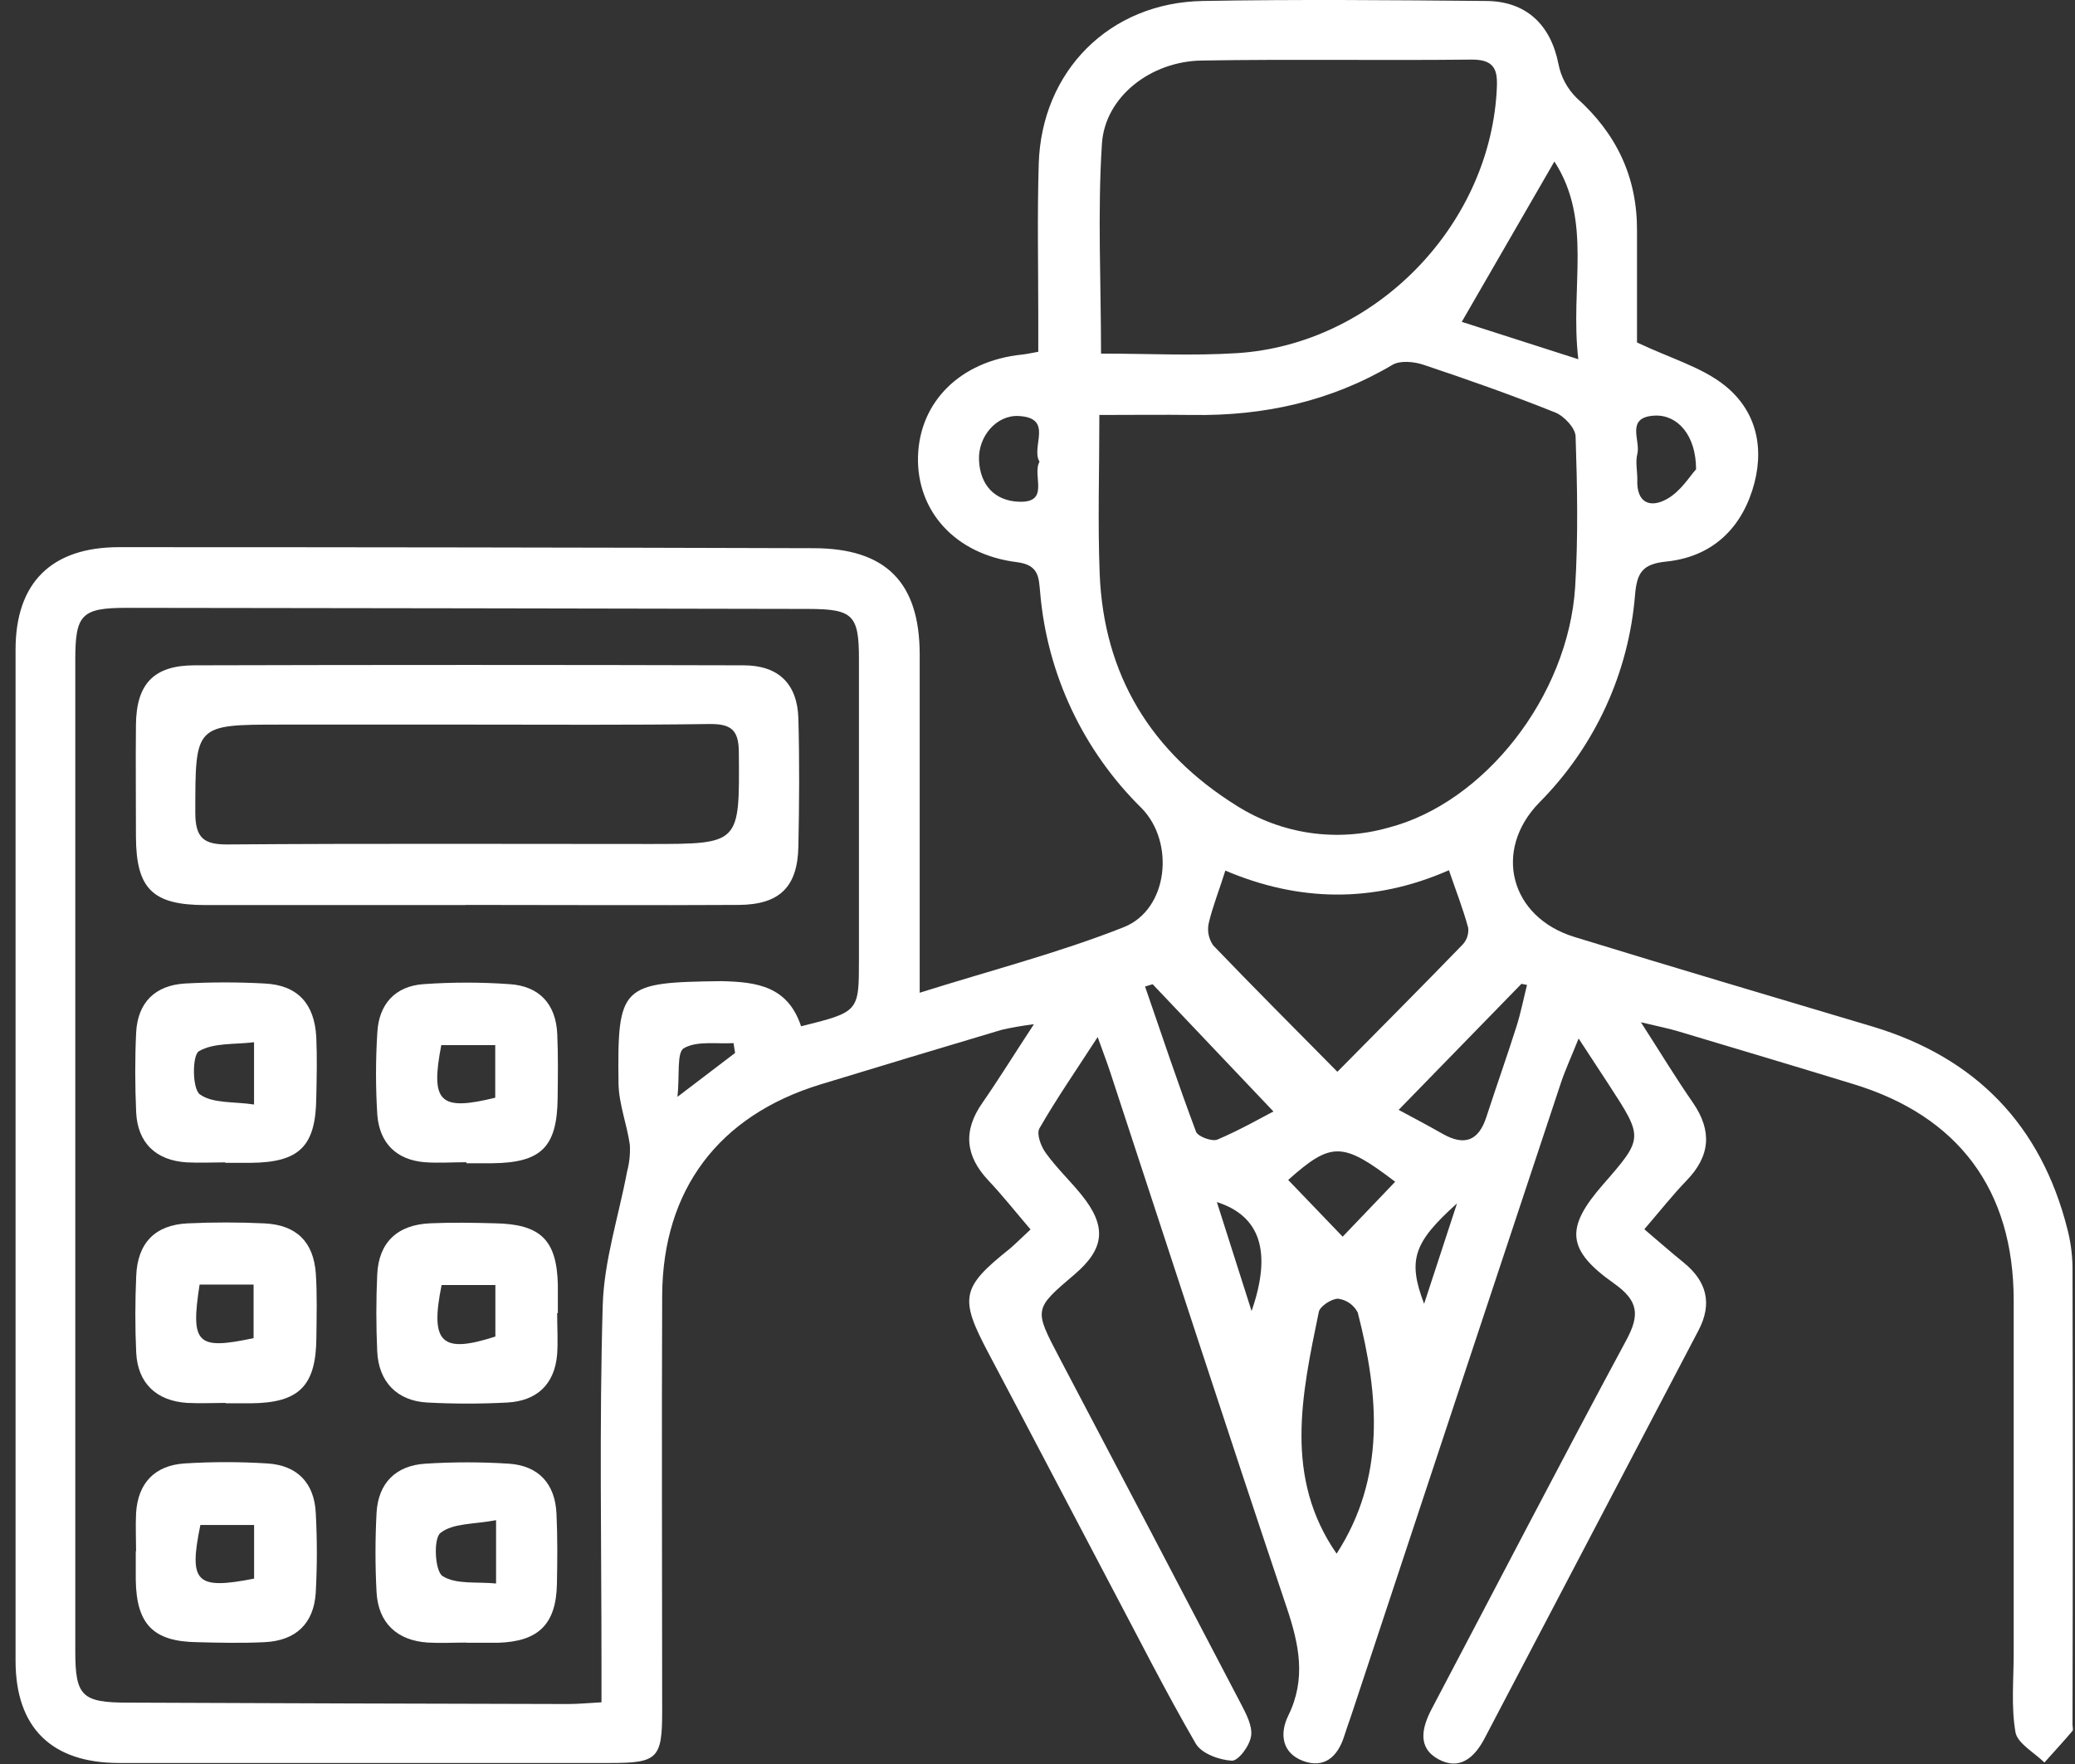 <svg width="120" height="102" viewBox="0 0 120 102" fill="none" xmlns="http://www.w3.org/2000/svg">
<rect x="0" y="0" width="120" height="102" fill="#333333" stroke="none"/>
<path d="M59.599 71.091C58.696 70.036 57.971 69.118 57.168 68.266C55.819 66.841 55.681 65.383 56.819 63.762C57.763 62.4 58.633 60.99 59.793 59.224C59.168 59.3 58.547 59.407 57.934 59.546C54.434 60.588 50.938 61.641 47.443 62.707C41.566 64.506 38.324 68.792 38.294 74.921C38.261 82.942 38.294 90.959 38.294 98.98C38.294 101.678 38.019 101.941 35.32 101.941C25.841 101.941 16.361 101.941 6.882 101.941C2.978 101.941 0.904 99.894 0.9 96.041C0.9 76.548 0.9 57.054 0.9 37.561C0.9 33.704 2.967 31.639 6.882 31.639C20.265 31.639 33.648 31.658 47.03 31.698C51.231 31.698 53.179 33.671 53.187 37.831C53.187 43.509 53.187 49.183 53.187 54.857V57.403C57.376 56.086 61.276 55.083 64.986 53.613C67.566 52.592 67.96 48.709 66.019 46.729C62.634 43.399 60.554 38.976 60.153 34.255C60.071 33.378 60.083 32.664 58.804 32.505C55.239 32.061 53.001 29.544 53.09 26.39C53.179 23.237 55.529 20.879 59.086 20.505C59.328 20.483 59.562 20.427 60.045 20.342V18.358C60.045 15.397 59.982 12.436 60.071 9.475C60.235 4.108 64.161 0.152 69.555 0.056C75.004 -0.041 80.458 0.007 85.912 0.056C88.268 0.056 89.681 1.44 90.127 3.698C90.269 4.442 90.635 5.126 91.175 5.659C93.484 7.725 94.681 10.238 94.67 13.325C94.67 15.653 94.67 17.985 94.67 19.802C96.64 20.735 98.421 21.231 99.744 22.289C101.629 23.796 102.083 26.02 101.339 28.345C100.57 30.747 98.845 32.22 96.361 32.471C94.978 32.612 94.67 33.119 94.558 34.381C94.195 38.917 92.232 43.178 89.016 46.41C86.332 49.16 87.313 53.039 91.068 54.183C96.804 55.949 102.566 57.648 108.313 59.365C114.261 61.16 118.034 65.05 119.558 71.061C119.744 71.777 119.844 72.513 119.856 73.252C119.876 82.071 119.876 90.892 119.856 99.716C119.856 99.838 119.908 100.009 119.856 100.086C119.328 100.705 118.774 101.308 118.231 101.915C117.648 101.338 116.67 100.805 116.558 100.164C116.298 98.684 116.458 97.096 116.454 95.552C116.454 88.768 116.454 81.98 116.454 75.195C116.454 68.814 113.268 64.543 107.194 62.689C103.819 61.656 100.439 60.646 97.056 59.635C96.488 59.465 95.9 59.35 94.897 59.11C96.049 60.901 96.934 62.367 97.908 63.766C99.023 65.394 98.912 66.841 97.536 68.263C96.726 69.103 96.001 70.025 95.094 71.079C95.897 71.761 96.614 72.394 97.358 72.997C98.703 74.081 99.042 75.373 98.228 76.924C94.101 84.795 89.974 92.667 85.845 100.538C85.257 101.648 84.395 102.389 83.175 101.719C81.956 101.049 82.228 99.894 82.804 98.802C86.547 91.703 90.239 84.571 94.038 77.516C94.845 76.035 94.759 75.218 93.343 74.215C90.581 72.264 90.517 70.998 92.703 68.496C95.049 65.805 95.049 65.805 93.049 62.733C92.547 61.963 92.042 61.197 91.294 60.05C90.859 61.134 90.517 61.871 90.261 62.641C86.216 74.818 82.179 86.996 78.149 99.176C78.012 99.583 77.863 99.99 77.733 100.401C77.361 101.574 76.592 102.274 75.369 101.826C74.146 101.378 73.982 100.26 74.503 99.202C75.543 97.085 75.135 95.108 74.421 92.98C70.963 82.69 67.614 72.364 64.224 62.052C64.042 61.489 63.83 60.942 63.48 59.965C62.194 61.948 61.083 63.555 60.112 65.246C59.93 65.561 60.198 66.29 60.484 66.675C61.094 67.526 61.867 68.255 62.529 69.07C64.016 70.902 63.9 72.186 62.157 73.678C59.778 75.699 59.789 75.691 61.257 78.49C64.766 85.152 68.265 91.82 71.752 98.495C72.056 99.08 72.436 99.783 72.354 100.371C72.272 100.96 71.61 101.826 71.239 101.808C70.495 101.767 69.48 101.389 69.153 100.823C67.387 97.781 65.807 94.638 64.157 91.529C61.826 87.106 59.514 82.676 57.172 78.256C55.469 75.044 55.577 74.455 58.398 72.205C58.752 71.905 59.09 71.557 59.599 71.091ZM46.328 59.343C49.674 58.51 49.674 58.51 49.674 55.49C49.674 49.694 49.674 43.895 49.674 38.094C49.674 35.562 49.324 35.218 46.759 35.21C33.624 35.183 20.489 35.162 7.354 35.147C4.722 35.147 4.354 35.518 4.354 38.142C4.354 57.26 4.354 76.376 4.354 95.49C4.354 98.08 4.748 98.451 7.395 98.451C15.881 98.487 24.366 98.515 32.852 98.532C33.447 98.532 34.045 98.473 34.785 98.432V96.211C34.785 89.305 34.655 82.394 34.856 75.484C34.93 72.893 35.781 70.325 36.265 67.741C36.4 67.239 36.454 66.72 36.425 66.201C36.257 65.009 35.789 63.84 35.77 62.655C35.696 56.952 35.926 56.807 41.718 56.733C43.796 56.778 45.558 57.033 46.328 59.343ZM63.577 23.995C63.577 27.282 63.48 30.236 63.596 33.178C63.83 39.034 66.57 43.512 71.532 46.599C72.819 47.411 74.263 47.943 75.77 48.161C77.278 48.378 78.814 48.276 80.279 47.861C85.826 46.436 90.689 40.281 91.094 33.937C91.272 31.05 91.216 28.145 91.12 25.254C91.12 24.762 90.458 24.058 89.941 23.851C87.436 22.848 84.889 21.949 82.328 21.094C81.781 20.909 80.982 20.831 80.532 21.094C76.96 23.207 73.097 24.055 68.986 23.995C67.265 23.973 65.543 23.995 63.577 23.995ZM63.674 20.446C66.376 20.446 68.967 20.583 71.536 20.42C79.425 19.92 86.06 13.188 86.551 5.345C86.618 4.234 86.607 3.427 85.094 3.446C79.889 3.505 74.685 3.413 69.48 3.501C66.555 3.55 63.904 5.585 63.726 8.313C63.469 12.285 63.674 16.286 63.674 20.446ZM77.343 61.974C79.863 59.424 82.242 57.037 84.588 54.616C84.707 54.487 84.798 54.334 84.853 54.168C84.908 54.001 84.927 53.825 84.908 53.65C84.607 52.54 84.194 51.492 83.793 50.319C79.398 52.251 75.086 52.133 70.863 50.341C70.492 51.526 70.12 52.44 69.9 53.391C69.854 53.611 69.853 53.837 69.899 54.057C69.944 54.277 70.034 54.485 70.164 54.668C72.451 57.052 74.8 59.398 77.343 61.974ZM77.298 89.838C80.142 85.437 79.752 80.688 78.521 75.895C78.411 75.679 78.249 75.493 78.051 75.354C77.852 75.214 77.621 75.126 77.38 75.095C77.008 75.095 76.32 75.532 76.265 75.876C75.283 80.64 74.239 85.429 77.298 89.838ZM89.893 9.338L84.536 18.61L91.276 20.772C90.781 16.571 92.123 12.788 89.893 9.338ZM88.313 56.952L87.986 56.889L80.885 64.177C81.51 64.513 82.48 65.02 83.428 65.561C84.7 66.283 85.517 65.964 85.963 64.576C86.532 62.826 87.15 61.086 87.707 59.332C87.952 58.554 88.112 57.74 88.309 56.952H88.313ZM66.659 56.911L66.22 57.044C67.187 59.85 68.127 62.663 69.168 65.439C69.272 65.72 70.097 66.024 70.406 65.894C71.718 65.335 72.967 64.621 73.644 64.269L66.659 56.911ZM74.499 68.23C75.547 69.325 76.597 70.418 77.648 71.509L80.685 68.333C77.648 66.016 76.993 66.001 74.495 68.23H74.499ZM98.086 27.145C98.086 25.143 96.997 23.966 95.689 24.032C93.975 24.121 94.893 25.476 94.688 26.253C94.573 26.712 94.688 27.227 94.688 27.712C94.625 29.081 95.432 29.407 96.421 28.844C97.198 28.407 97.74 27.515 98.071 27.153L98.086 27.145ZM60.116 26.697C59.599 25.839 60.96 24.169 58.919 24.055C57.618 23.981 56.551 25.254 56.618 26.62C56.685 28.059 57.536 28.955 58.911 29.011C60.755 29.088 59.677 27.504 60.112 26.705L60.116 26.697ZM72.384 75.799C73.566 72.394 72.893 70.313 70.373 69.507C71.034 71.59 71.625 73.448 72.38 75.806L72.384 75.799ZM42.51 60.886L42.421 60.316C41.447 60.375 40.313 60.172 39.551 60.609C39.127 60.849 39.313 62.156 39.179 63.422L42.51 60.886ZM82.361 75.384L84.261 69.584C81.737 71.849 81.398 72.86 82.358 75.391L82.361 75.384Z" fill="white"/>
<path d="M26.922 52.333H11.873C8.825 52.333 7.874 51.396 7.862 48.376C7.862 46.218 7.84 44.06 7.862 41.903C7.888 39.545 8.888 38.479 11.234 38.471C21.822 38.442 32.41 38.442 43 38.471C45.022 38.471 46.115 39.541 46.171 41.547C46.238 44.012 46.223 46.481 46.171 48.95C46.126 51.289 45.082 52.314 42.71 52.325C37.446 52.355 32.182 52.325 26.918 52.325L26.922 52.333ZM27.256 41.899H16.286C11.249 41.899 11.301 41.899 11.294 46.977C11.294 48.458 11.781 48.85 13.219 48.828C21.334 48.768 29.45 48.802 37.565 48.802C42.822 48.802 42.769 48.802 42.728 43.516C42.728 42.176 42.257 41.851 41.004 41.865C36.428 41.932 31.844 41.899 27.256 41.899Z" fill="white"/>
<path d="M32.22 75.917C32.22 76.716 32.276 77.519 32.22 78.311C32.075 80.047 31.053 81.002 29.343 81.099C27.801 81.18 26.256 81.18 24.714 81.099C22.963 81.006 21.893 79.899 21.815 78.138C21.748 76.657 21.748 75.177 21.815 73.696C21.9 71.845 22.975 70.813 24.893 70.735C26.127 70.68 27.365 70.702 28.61 70.735C31.261 70.779 32.194 71.69 32.261 74.273C32.261 74.829 32.261 75.384 32.261 75.935L32.22 75.917ZM28.648 74.303H25.54C24.852 77.664 25.54 78.289 28.648 77.283V74.303Z" fill="white"/>
<path d="M26.971 67.204C26.168 67.204 25.361 67.26 24.562 67.204C22.911 67.064 21.959 66.094 21.822 64.487C21.72 62.893 21.72 61.293 21.822 59.698C21.911 58.077 22.837 57.026 24.484 56.907C26.146 56.789 27.814 56.789 29.476 56.907C31.197 57.022 32.153 58.066 32.227 59.798C32.283 61.027 32.264 62.255 32.249 63.499C32.216 66.334 31.301 67.234 28.461 67.263C27.967 67.263 27.472 67.263 26.974 67.263L26.971 67.204ZM25.521 60.431C24.881 63.74 25.428 64.262 28.64 63.473V60.431H25.521Z" fill="white"/>
<path d="M26.982 94.979C26.238 94.979 25.495 95.02 24.751 94.979C22.956 94.864 21.878 93.843 21.777 92.073C21.695 90.54 21.695 89.003 21.777 87.469C21.878 85.752 22.892 84.738 24.61 84.634C26.212 84.532 27.819 84.532 29.42 84.634C31.149 84.749 32.101 85.796 32.182 87.517C32.246 88.868 32.234 90.223 32.208 91.589C32.16 93.924 31.138 94.92 28.799 94.99C28.182 94.99 27.565 94.99 26.941 94.99L26.982 94.979ZM28.688 87.902C27.42 88.143 26.186 88.065 25.469 88.642C25.056 88.968 25.149 90.841 25.591 91.13C26.368 91.633 27.591 91.452 28.688 91.563V87.902Z" fill="white"/>
<path d="M13.038 67.212C12.294 67.212 11.551 67.249 10.807 67.212C9.019 67.105 7.952 66.083 7.874 64.303C7.807 62.77 7.8 61.231 7.874 59.698C7.964 57.974 8.967 56.974 10.692 56.87C12.232 56.785 13.776 56.785 15.317 56.87C17.205 56.967 18.186 58.029 18.291 59.965C18.343 61.127 18.317 62.297 18.291 63.462C18.261 66.279 17.324 67.212 14.51 67.238C14.015 67.238 13.521 67.238 13.023 67.238L13.038 67.212ZM14.692 60.265C13.577 60.405 12.354 60.283 11.502 60.786C11.112 61.016 11.112 62.948 11.555 63.277C12.298 63.818 13.525 63.688 14.692 63.866V60.265Z" fill="white"/>
<path d="M13.06 81.121C12.316 81.121 11.573 81.158 10.829 81.121C9.041 81.006 7.963 79.977 7.877 78.212C7.807 76.731 7.814 75.251 7.877 73.789C7.948 71.875 8.967 70.828 10.851 70.739C12.338 70.668 13.825 70.672 15.29 70.739C17.149 70.831 18.127 71.805 18.264 73.63C18.346 74.851 18.309 76.087 18.297 77.331C18.279 80.133 17.305 81.114 14.535 81.143H13.048L13.06 81.121ZM11.543 74.277C11.011 77.712 11.387 78.071 14.665 77.375V74.277H11.543Z" fill="white"/>
<path d="M7.87 89.708C7.87 88.968 7.833 88.227 7.87 87.487C7.978 85.755 8.948 84.741 10.658 84.622C12.26 84.52 13.867 84.52 15.469 84.622C17.197 84.73 18.175 85.758 18.261 87.476C18.344 89.01 18.344 90.547 18.261 92.08C18.153 93.887 17.101 94.875 15.287 94.956C13.996 95.019 12.684 94.99 11.402 94.956C8.863 94.923 7.885 93.92 7.852 91.34C7.852 90.785 7.852 90.23 7.852 89.682L7.87 89.708ZM11.588 88.179C10.904 91.51 11.338 91.936 14.695 91.281V88.179H11.588Z" fill="white"/>
</svg>
